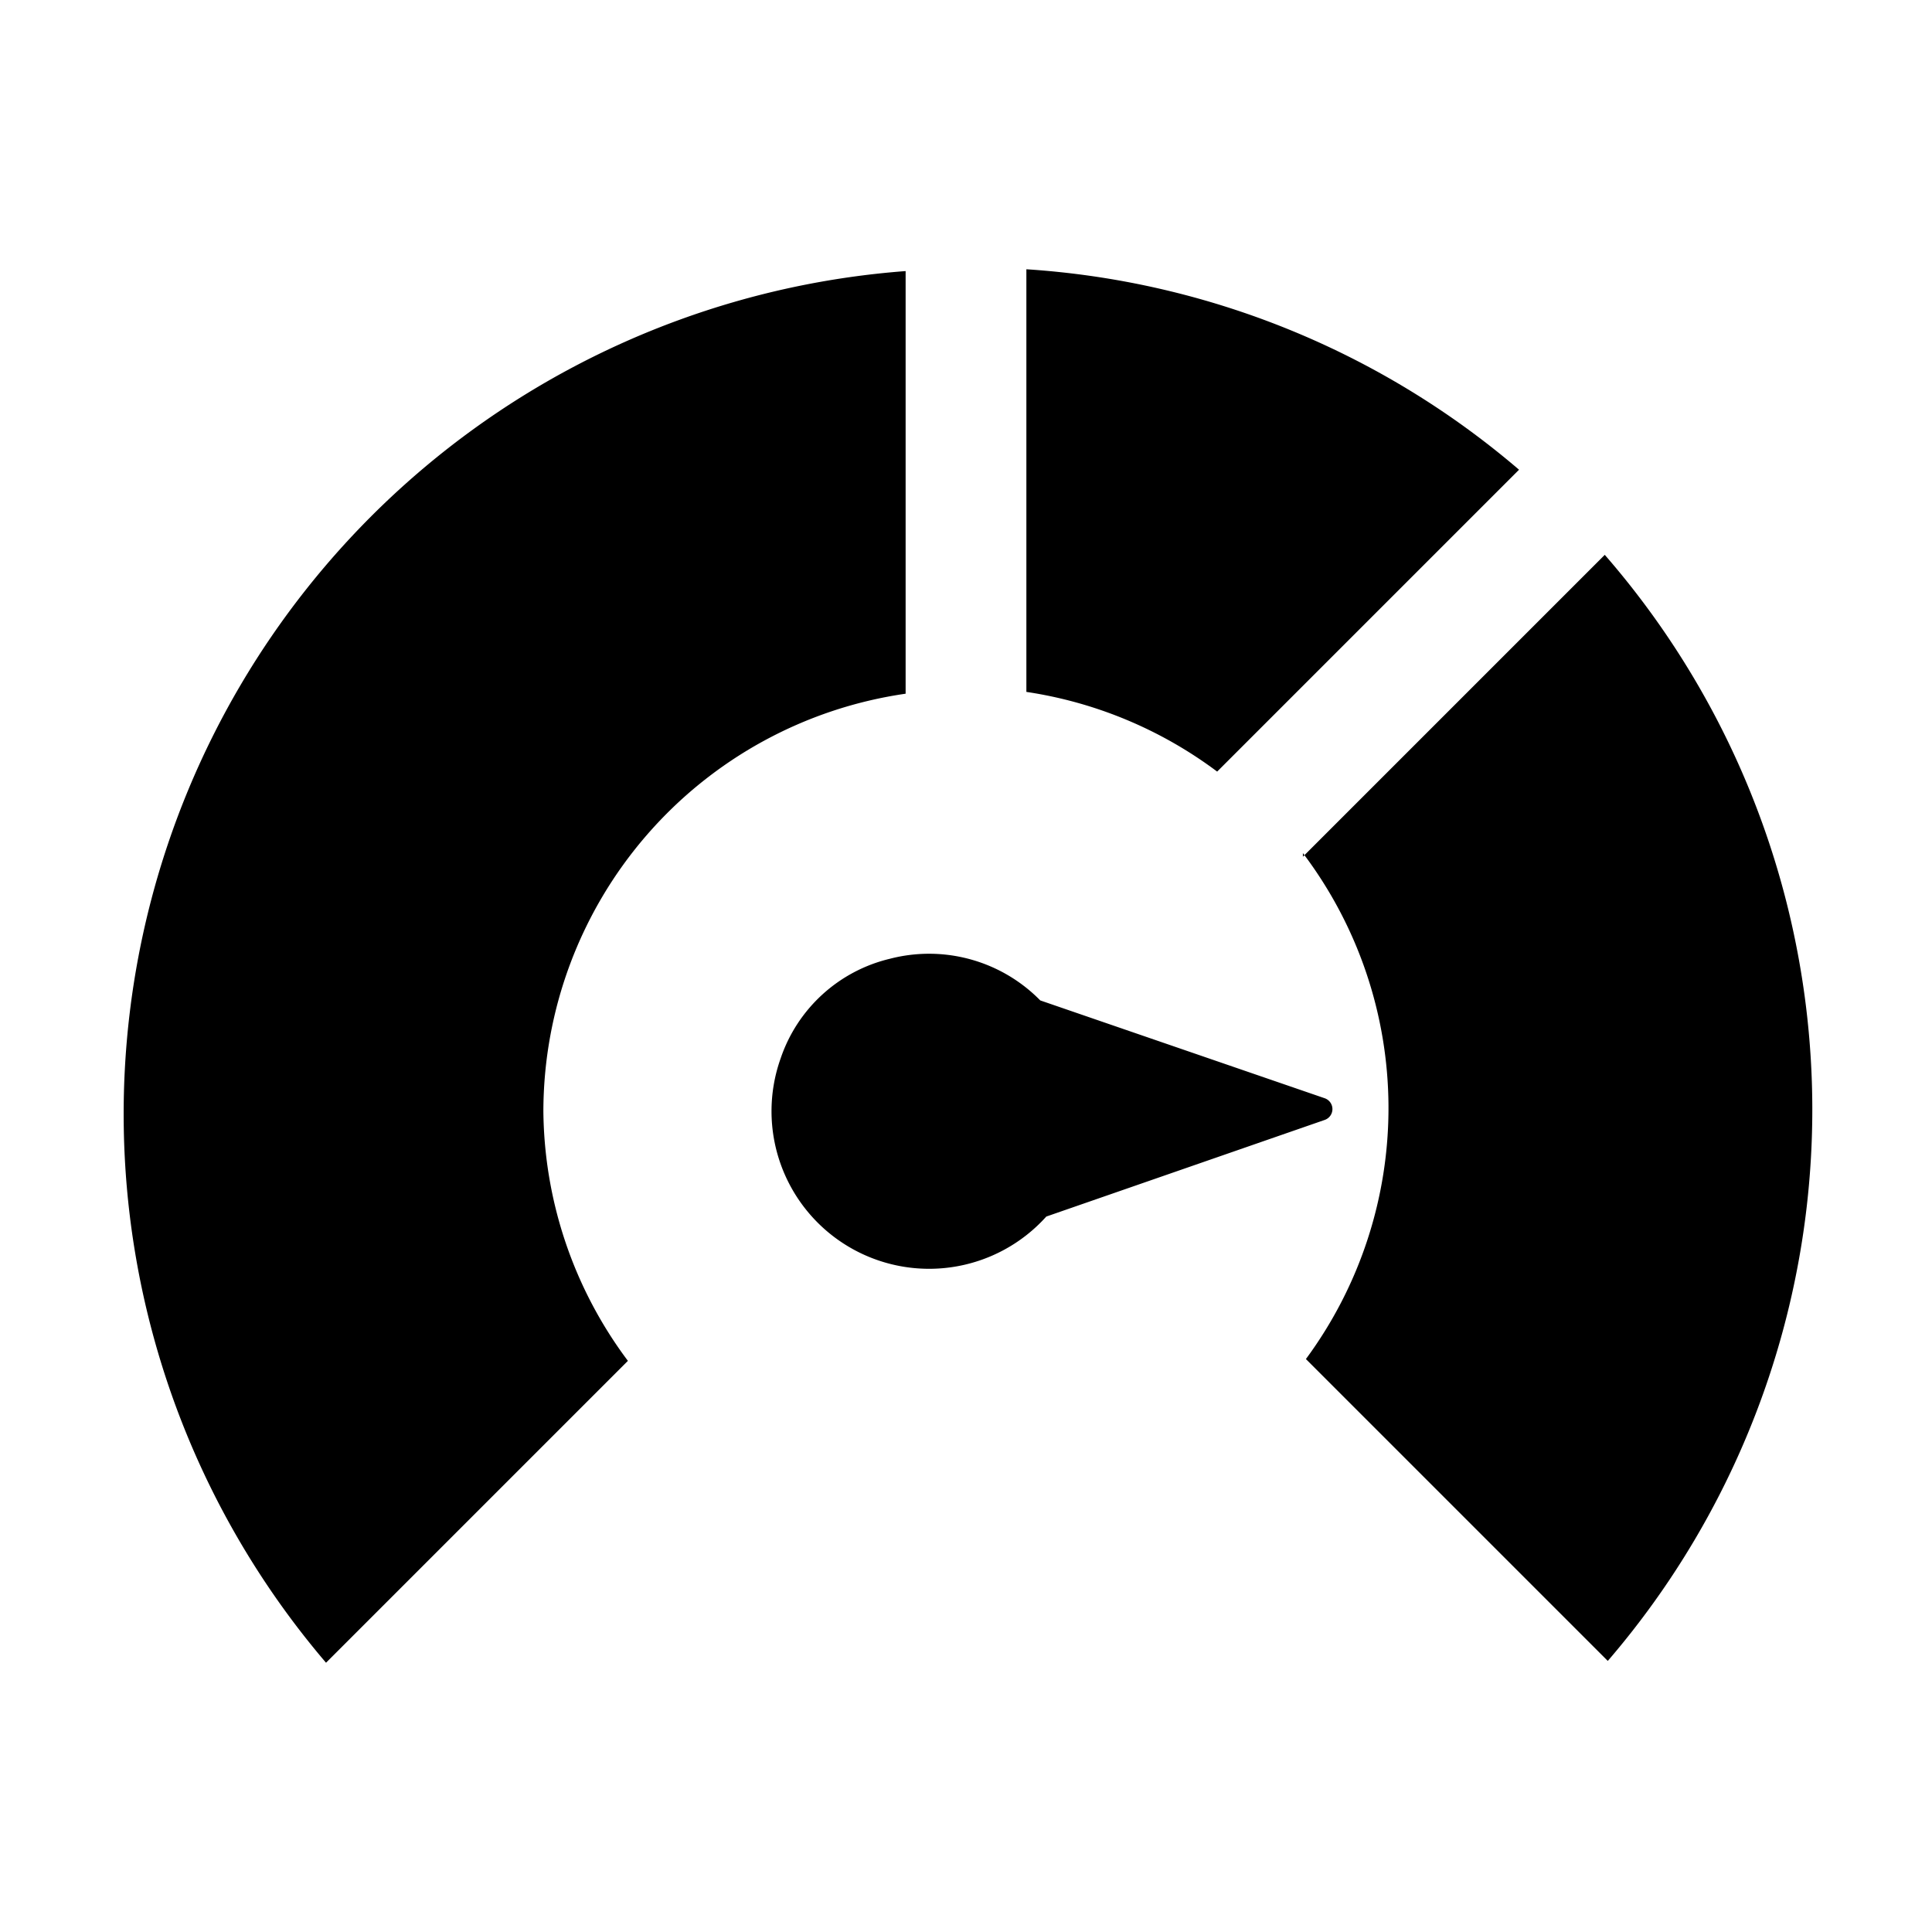 <svg xmlns="http://www.w3.org/2000/svg" viewBox="0 0 32 32"><g id="NPS"><path d="M21.58,14.19l5-5a14,14,0,0,1,.05,18.32l-5-5a7,7,0,0,0-.05-8.38Zm-1.42-1.41,5-5A13.93,13.93,0,0,0,17,4.46v7A7,7,0,0,1,20.16,12.78ZM9,18.41a7,7,0,0,1,6-6.92v-7A14,14,0,0,0,5.4,27.54l5-5A7,7,0,0,1,9,18.41Zm8.23-1.84a2.58,2.58,0,0,0-2.49-.69,2.53,2.53,0,0,0-1.81,1.65,2.61,2.61,0,0,0,4.4,2.62l4.61-1.6a.19.19,0,0,0,0-.36Z"/></g></svg>